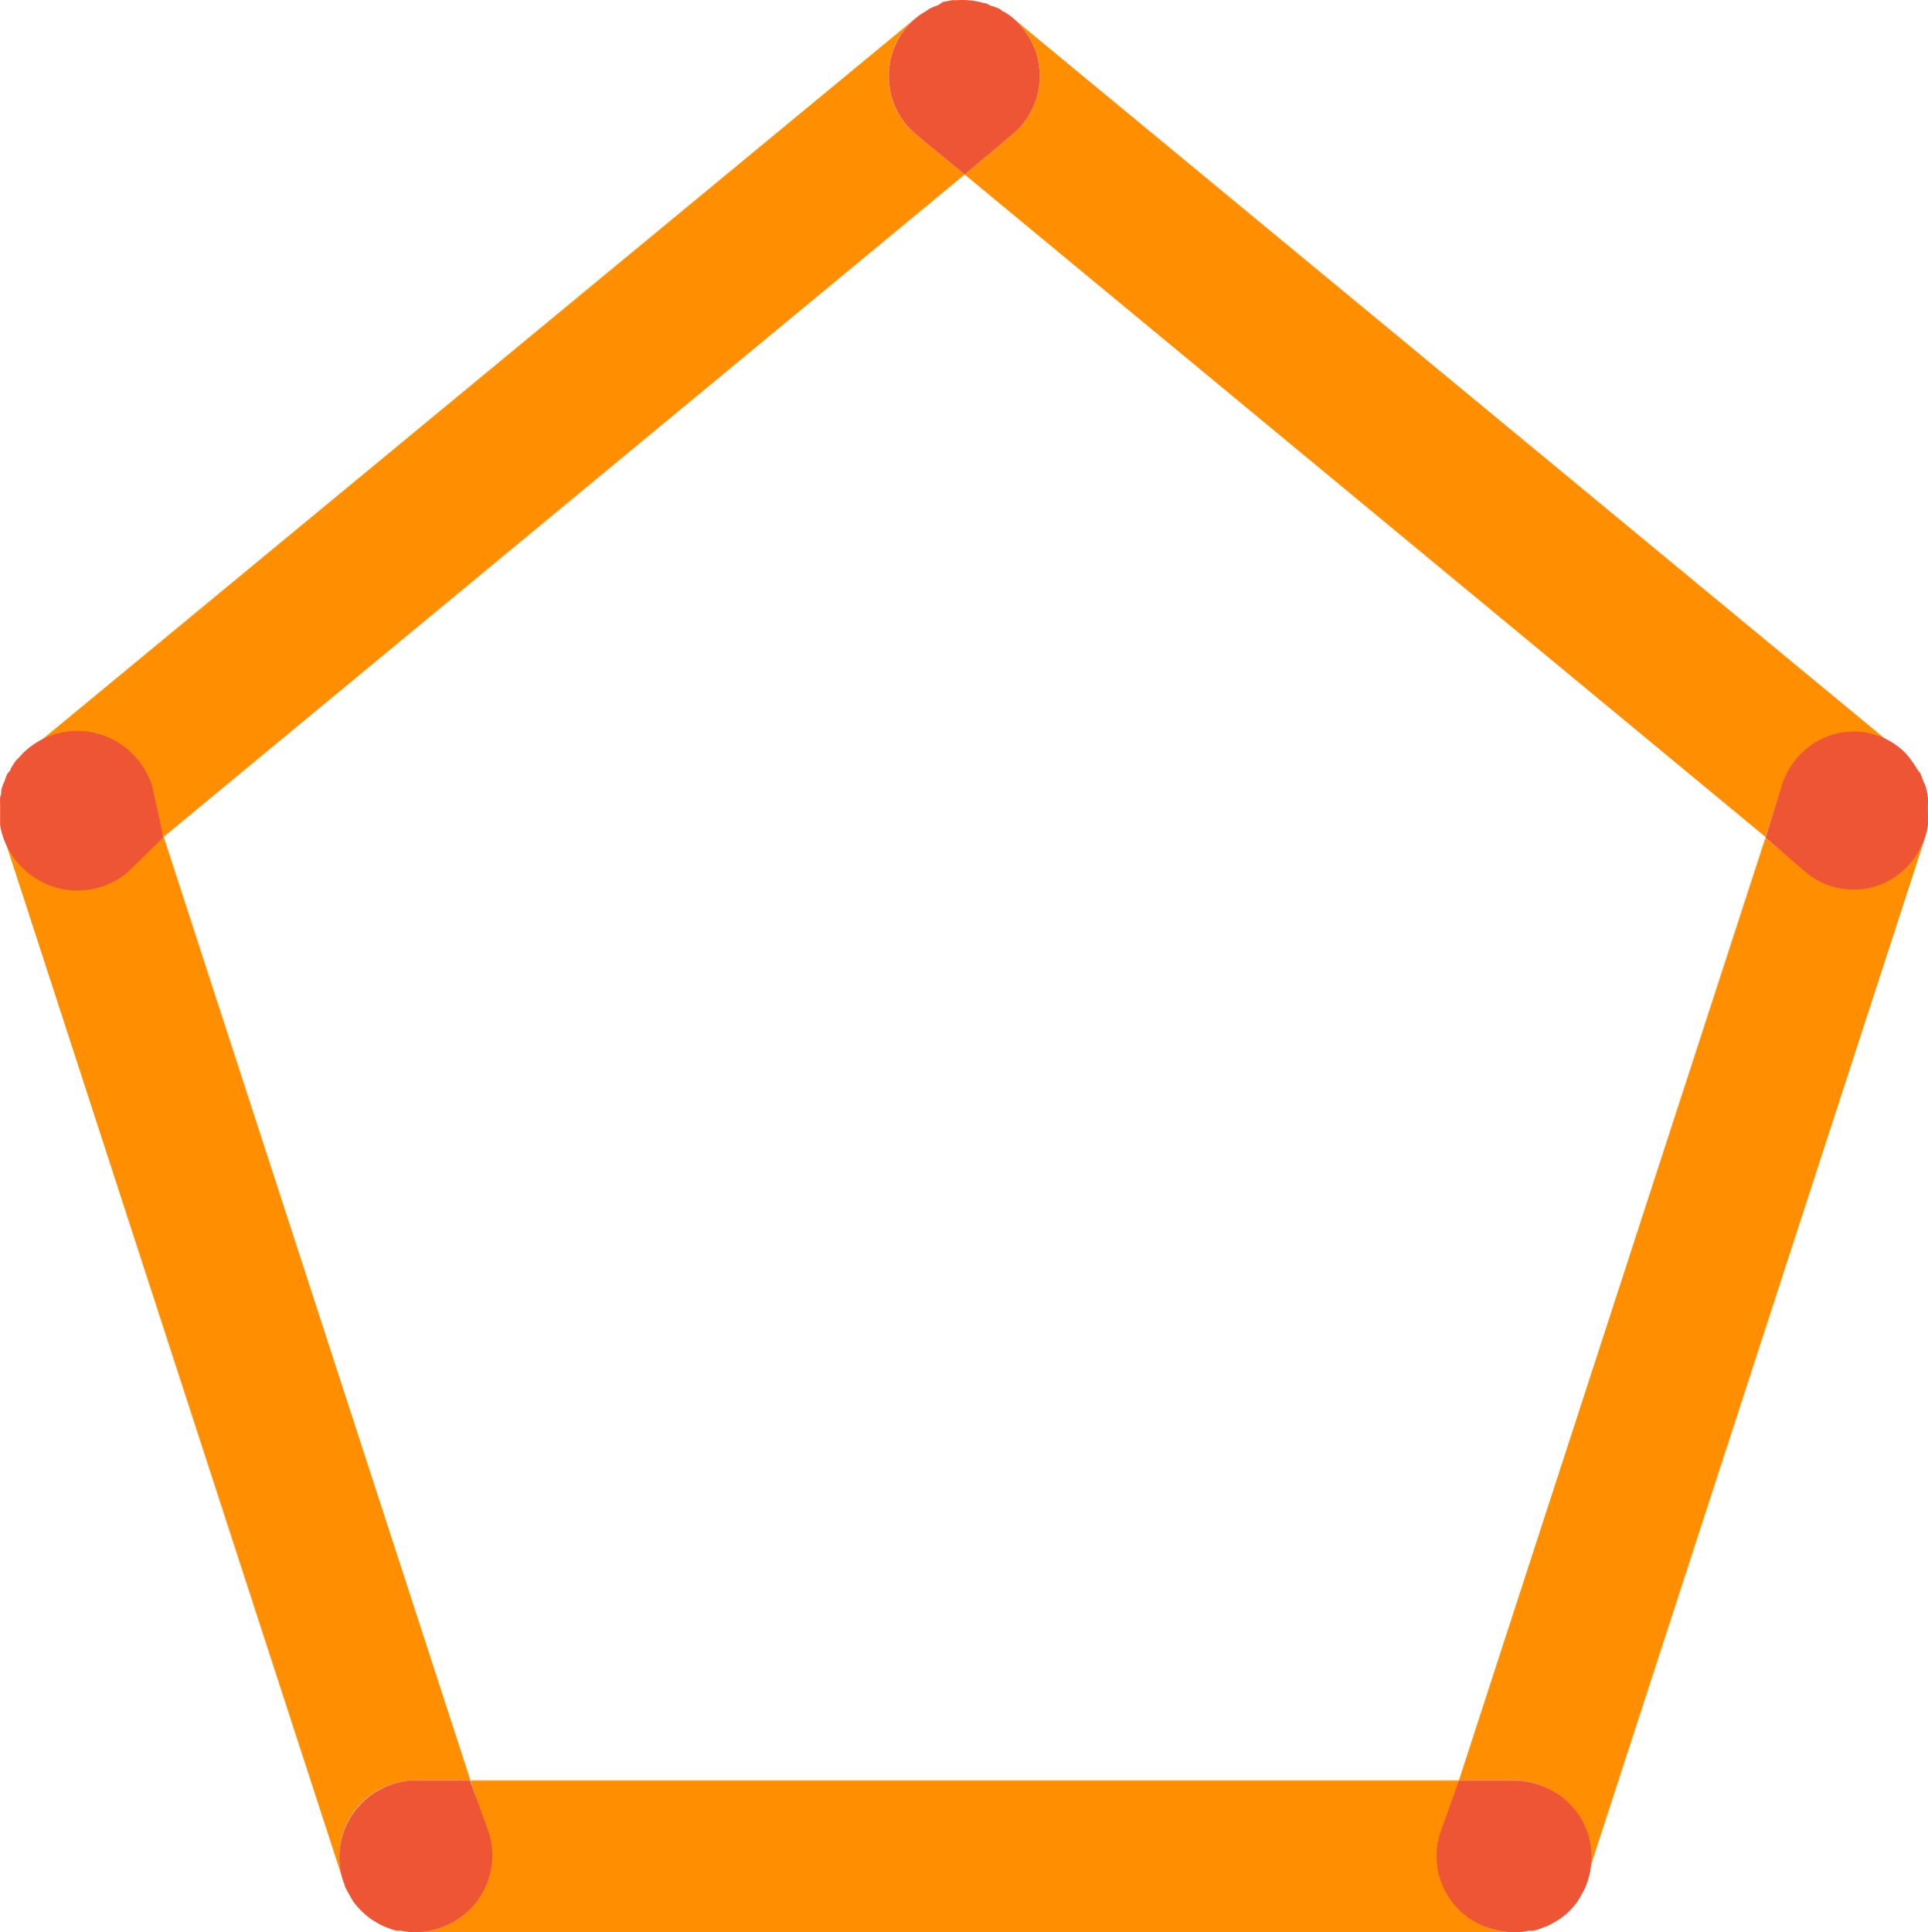 <svg xmlns="http://www.w3.org/2000/svg" viewBox="0 0 88 88.188">
  <defs>
    <style>
      .cls-1 {
        fill: #ff8f00;
      }

      .cls-2 {
        fill: #ed5535;
      }
    </style>
  </defs>
  <g id="Group_1157" data-name="Group 1157" transform="translate(0 0)">
    <g id="Group_1063" data-name="Group 1063" transform="translate(0.15 0.793)">
      <path id="Path_1212" data-name="Path 1212" class="cls-1" d="M6.575,35.841,7.3,38.082,43.862,7.853,41.644,6.028a3.465,3.465,0,0,1-.462-4.875A3.119,3.119,0,0,1,41.667.68h0L1.1,34.178h0A3.465,3.465,0,0,1,6.621,35.76Z" transform="translate(0.02 -0.68)"/>
      <path id="Path_1217" data-name="Path 1217" class="cls-1" d="M18.935,76.131h2.518l-14-43.062-1.814,1.5a3.465,3.465,0,0,1-4.875-.416A3.35,3.35,0,0,1,.13,33h0l15.5,47.659.069.162A3.338,3.338,0,0,1,15.47,79.6a3.465,3.465,0,0,1,3.465-3.465Z" transform="translate(-0.13 4.333)"/>
      <path id="Path_1240" data-name="Path 1240" class="cls-1" d="M63.294,72.731l.785-2.391H18.927l.774,2.391A3.465,3.465,0,0,1,17.471,77.1a3.338,3.338,0,0,1-1.051.173H66.54a3.338,3.338,0,0,1-1.051-.173A3.465,3.465,0,0,1,63.294,72.731Z" transform="translate(2.397 10.124)"/>
      <path id="Path_1250" data-name="Path 1250" class="cls-1" d="M78.326,34.155a3.465,3.465,0,0,1-4.875.462l-1.814-1.5L57.65,76.131h2.507A3.465,3.465,0,0,1,63.622,79.6a3.339,3.339,0,0,1-.231,1.224l.069-.162L78.962,33h0a3.35,3.35,0,0,1-.635,1.155Z" transform="translate(8.791 4.333)"/>
      <path id="Path_1261" data-name="Path 1261" class="cls-1" d="M40.292,6.027,38.12,7.852,74.667,38.081,75.4,35.84a3.465,3.465,0,0,1,4.366-2.229,3.326,3.326,0,0,1,1.155.647h0L40.292.69h0a3.663,3.663,0,0,1,.474.474,3.465,3.465,0,0,1-.474,4.863Z" transform="translate(5.762 -0.678)"/>
    </g>
    <g id="Group_1064" data-name="Group 1064" transform="translate(0 0)">
      <path id="Path_1229" data-name="Path 1229" class="cls-2" d="M3.58,36.293a3.554,3.554,0,0,0,2.285-.827L7.509,33.86,6.99,31.527A3.616,3.616,0,0,0,4.566,29.15a3.545,3.545,0,0,0-3.295.711,3.063,3.063,0,0,0-.347.353,2.23,2.23,0,0,0-.167.17,3.267,3.267,0,0,0-.215.34c0,.085-.12.17-.167.255s-.084.231-.132.34-.084.207-.12.316,0,.267-.072.4a2.335,2.335,0,0,0,0,.28v.973a3.022,3.022,0,0,0,.1.45A3.543,3.543,0,0,0,.8,34.956,3.567,3.567,0,0,0,3.58,36.293Z" transform="translate(-0.046 4.351)"/>
      <path id="Path_1244" data-name="Path 1244" class="cls-2" d="M20.248,72.763l-.875-2.423H16.917a3.509,3.509,0,0,0-3.507,3.512,3.388,3.388,0,0,0,.234,1.241.752.752,0,0,0,.094.234l.2.363.105.176a4.277,4.277,0,0,0,.362.421h0a3.746,3.746,0,0,0,.479.4l.152.094a3.129,3.129,0,0,0,.386.211l.21.082a2.337,2.337,0,0,0,.409.129h.2a2.931,2.931,0,0,0,.643.07h0a3.373,3.373,0,0,0,1.064-.176,3.513,3.513,0,0,0,2.3-4.332Z" transform="translate(2.08 10.917)"/>
      <path id="Path_1259" data-name="Path 1259" class="cls-2" d="M60.38,70.34h-2.5l-.85,2.391A3.446,3.446,0,0,0,59.322,77.1a3.527,3.527,0,0,0,1.082.173h0a2.98,2.98,0,0,0,.654-.069h.2a2.427,2.427,0,0,0,.416-.127l.214-.081a3.208,3.208,0,0,0,.392-.208l.155-.092a3.118,3.118,0,0,0,.487-.393h0a4.154,4.154,0,0,0,.357-.416l.107-.173.2-.358a1.9,1.9,0,0,0,.1-.231,3.256,3.256,0,0,0,.238-1.224,3.412,3.412,0,0,0-1-2.5,3.617,3.617,0,0,0-2.54-1.056Z" transform="translate(8.711 10.917)"/>
      <path id="Path_1274" data-name="Path 1274" class="cls-2" d="M36.368,6.135,38.586,7.96l2.172-1.825A3.465,3.465,0,0,0,41.22,1.26a3.663,3.663,0,0,0-.462-.474,3.05,3.05,0,0,0-.4-.266c-.058,0-.116-.092-.185-.127L39.88.278c-.115,0-.219-.1-.335-.139h-.069A3.465,3.465,0,0,0,38.251,0h-.219l-.439.081-.219.15a2.459,2.459,0,0,0-.4.162l-.162.116a2.368,2.368,0,0,0-.416.277,3.118,3.118,0,0,0-.485.474,3.465,3.465,0,0,0,.462,4.875Z" transform="translate(5.446 0.007)"/>
      <path id="Path_1276" data-name="Path 1276" class="cls-2" d="M70.488,31.53l-.728,2.318L71.574,35.4a3.386,3.386,0,0,0,4.875-.478,3.5,3.5,0,0,0,.635-1.2,2.863,2.863,0,0,0,.092-.43,2.294,2.294,0,0,0,0-.275,3.237,3.237,0,0,0,0-.335v-.359a2.484,2.484,0,0,0,0-.287,2.032,2.032,0,0,0-.069-.382,1.055,1.055,0,0,0-.127-.347,3.17,3.17,0,0,0-.116-.3c0-.1-.115-.179-.173-.275a2.788,2.788,0,0,0-.2-.311l-.173-.239a2.8,2.8,0,0,0-.312-.335,3.3,3.3,0,0,0-1.155-.669,3.361,3.361,0,0,0-2.654.231A3.557,3.557,0,0,0,70.488,31.53Z" transform="translate(10.82 4.383)"/>
    </g>
  </g>
</svg>
